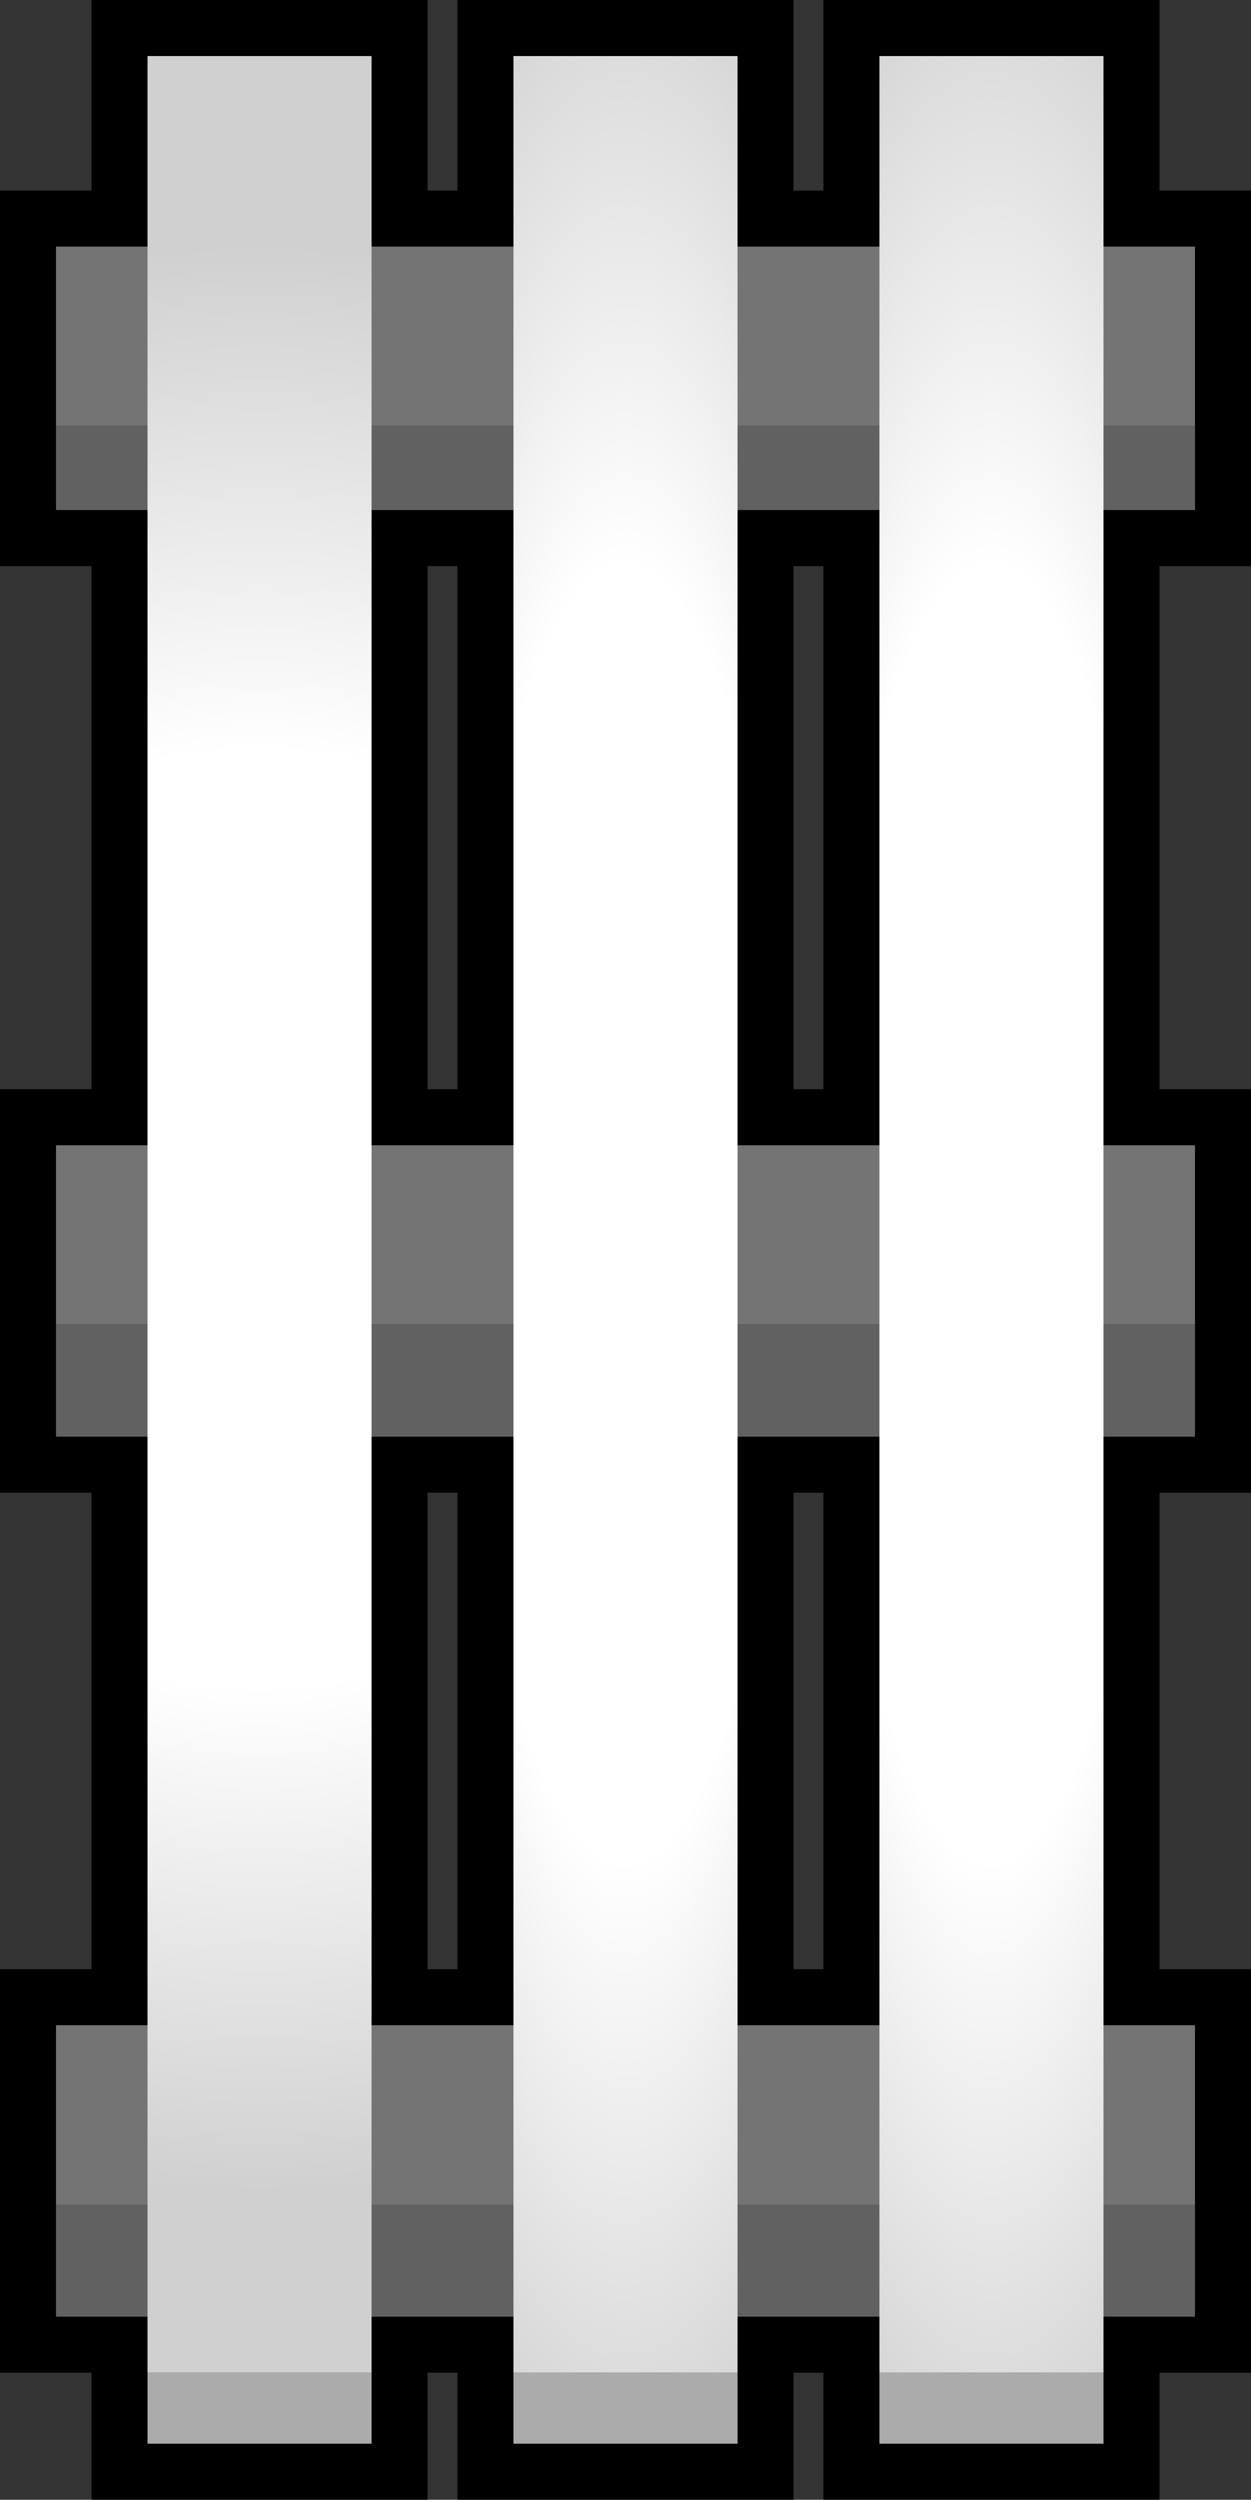 <svg id="Work_Layer" data-name="Work Layer" xmlns="http://www.w3.org/2000/svg" xmlns:xlink="http://www.w3.org/1999/xlink" viewBox="0 0 670 1338"><rect x="0" y="0" width="670" height="1338" fill="#333333" stroke="none"/><defs><style>.cls-1{fill:#616161;}.cls-2{fill:#747474;}.cls-3{fill:url(#radial-gradient);}.cls-4{fill:url(#radial-gradient-2);}.cls-5{fill:url(#radial-gradient-3);}.cls-6{fill:#ababab;}</style><radialGradient id="radial-gradient" cx="1614.5" cy="1005.3" r="720.53" gradientTransform="translate(-772.5 676.48) scale(1 0.25)" gradientUnits="userSpaceOnUse"><stop offset="0.48" stop-color="#fff"/><stop offset="1" stop-color="#d0d0d0"/></radialGradient><radialGradient id="radial-gradient-2" cy="809.3" r="720.53" gradientTransform="translate(-968.5 725.52) scale(1 0.25)" xlink:href="#radial-gradient"/><radialGradient id="radial-gradient-3" cy="613.3" r="407.25" gradientTransform="translate(-337.46 2946.13) rotate(-90) scale(1.25 1.28)" xlink:href="#radial-gradient"/></defs><path d="M767,1601v-68H721v68H571v-68H525v68H375v-68H326V1347h49V1062H326V876h49V566H326V395h49V293H525V395h46V293H721V395h46V293H917V395h49V566H917V876h49v186H917v285h49v186H917v68Zm0-254V1062H721v285Zm-196,0V1062H525v285ZM767,876V566H721V876Zm-196,0V566H525V876Z" transform="translate(-311 -278)"/><path d="M902,308V410h49V551H902V891h49v156H902v315h49v156H902v68H782v-68H706v68H586v-68H510v68H390v-68H341V1362h49V1047H341V891h49V551H341V410h49V308H510V410h76V308H706V410h76V308H902M706,891h76V551H706V891m-196,0h76V551H510V891m196,471h76V1047H706v315m-196,0h76V1047H510v315M932,278H752V380H736V278H556V380H540V278H360V380H311V581h49V861H311v216h49v255H311v216h49v68H540v-68h16v68H736v-68h16v68H932v-68h49V1332H932V1077h49V861H932V581h49V380H932V278ZM736,581h16V861H736V581Zm-196,0h16V861H540V581Zm196,496h16v255H736V1077Zm-196,0h16v255H540V1077Z" transform="translate(-311 -278)"/><rect class="cls-1" x="341" y="1458" width="610" height="60" transform="translate(981 2698) rotate(180)"/><rect class="cls-1" x="341" y="987" width="610" height="60" transform="translate(981 1756) rotate(180)"/><rect class="cls-1" x="341" y="506" width="610" height="45" transform="translate(981 779) rotate(180)"/><rect class="cls-2" x="598" y="1105" width="96" height="610" transform="translate(-1075 1778) rotate(-90)"/><rect class="cls-2" x="598" y="634" width="96" height="610" transform="translate(-604 1307) rotate(-90)"/><rect class="cls-2" x="598" y="153" width="96" height="610" transform="translate(-123 826) rotate(-90)"/><rect class="cls-3" x="222" y="868" width="1240" height="120" transform="translate(-397 1492) rotate(-90)"/><rect class="cls-4" x="26" y="868" width="1240" height="120" transform="translate(-593 1296) rotate(-90)"/><rect class="cls-5" x="-170" y="868" width="1240" height="120" transform="translate(-789 1100) rotate(-90)"/><rect class="cls-6" x="627" y="1507" width="38" height="120" transform="translate(-1232 1935) rotate(-90)"/><rect class="cls-6" x="823" y="1507" width="38" height="120" transform="translate(-1036 2131) rotate(-90)"/><rect class="cls-6" x="431" y="1507" width="38" height="120" transform="translate(-1428 1739) rotate(-90)"/></svg>